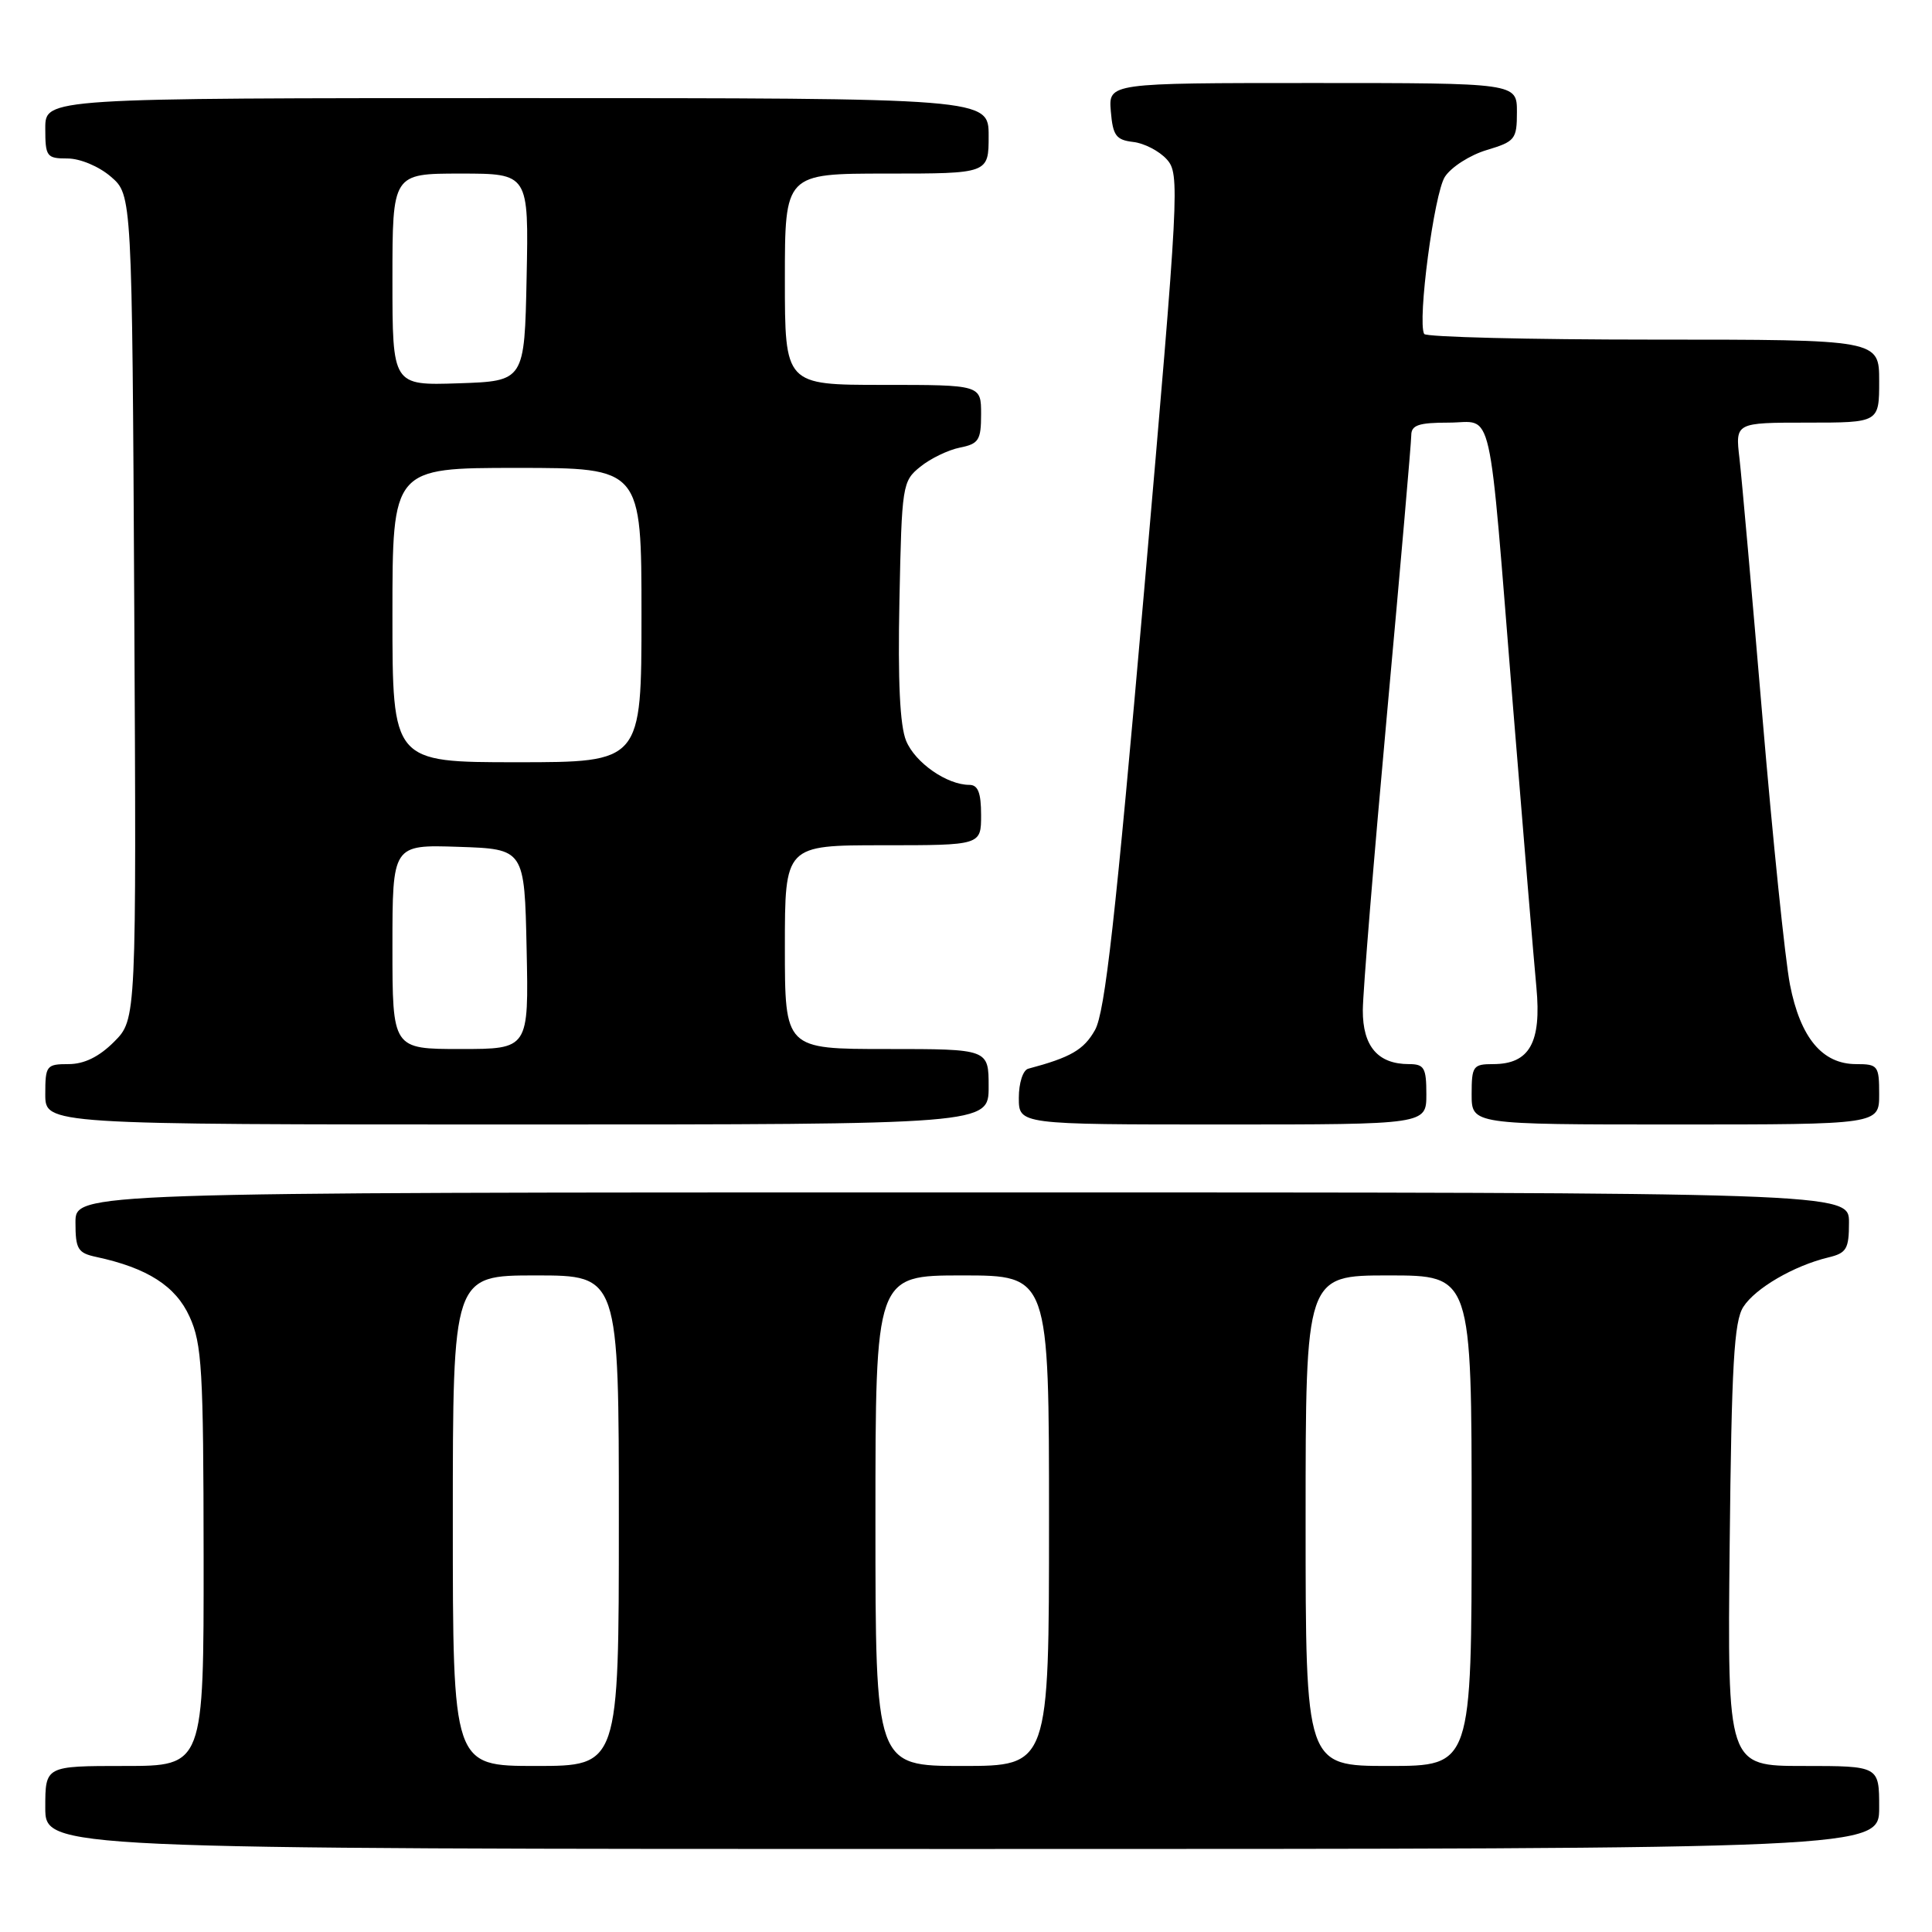 <?xml version="1.0" encoding="UTF-8" standalone="no"?>
<!DOCTYPE svg PUBLIC "-//W3C//DTD SVG 1.1//EN" "http://www.w3.org/Graphics/SVG/1.1/DTD/svg11.dtd" >
<svg xmlns="http://www.w3.org/2000/svg" xmlns:xlink="http://www.w3.org/1999/xlink" version="1.1" viewBox="0 0 256 256">
 <g >
 <path fill="currentColor"
d=" M 249.00 239.50 C 249.00 234.00 249.00 234.00 238.94 234.00 C 228.89 234.00 228.89 234.00 229.19 204.75 C 229.44 180.83 229.77 175.07 231.00 173.17 C 232.59 170.69 237.70 167.72 242.25 166.62 C 244.68 166.04 245.00 165.50 245.00 161.98 C 245.00 158.00 245.00 158.00 127.50 158.00 C 10.00 158.00 10.00 158.00 10.00 161.98 C 10.00 165.51 10.31 166.03 12.75 166.55 C 19.54 168.01 23.28 170.41 25.12 174.47 C 26.76 178.06 26.96 181.51 26.98 206.25 C 27.00 234.00 27.00 234.00 16.50 234.00 C 6.00 234.00 6.00 234.00 6.00 239.50 C 6.00 245.00 6.00 245.00 127.50 245.00 C 249.00 245.00 249.00 245.00 249.00 239.50 Z  M 131.00 144.00 C 131.00 139.00 131.00 139.00 117.50 139.00 C 104.00 139.00 104.00 139.00 104.00 125.50 C 104.00 112.00 104.00 112.00 117.00 112.00 C 130.00 112.00 130.00 112.00 130.00 108.00 C 130.00 105.05 129.59 104.00 128.45 104.00 C 125.48 104.00 121.27 101.07 120.07 98.17 C 119.24 96.17 118.96 90.25 119.18 79.53 C 119.49 64.27 119.57 63.76 121.94 61.85 C 123.28 60.76 125.64 59.62 127.19 59.31 C 129.69 58.81 130.00 58.32 130.00 54.88 C 130.00 51.00 130.00 51.00 117.00 51.00 C 104.00 51.00 104.00 51.00 104.00 37.00 C 104.00 23.00 104.00 23.00 117.50 23.00 C 131.00 23.00 131.00 23.00 131.00 18.00 C 131.00 13.00 131.00 13.00 68.50 13.00 C 6.00 13.00 6.00 13.00 6.00 17.00 C 6.00 20.76 6.18 21.00 8.94 21.00 C 10.61 21.00 13.10 22.04 14.69 23.41 C 17.50 25.83 17.50 25.83 17.79 80.45 C 18.08 135.07 18.08 135.07 15.12 138.04 C 13.12 140.04 11.15 141.00 9.08 141.00 C 6.15 141.00 6.00 141.20 6.00 145.00 C 6.00 149.00 6.00 149.00 68.50 149.00 C 131.00 149.00 131.00 149.00 131.00 144.00 Z  M 189.00 145.00 C 189.00 141.49 188.72 141.00 186.69 141.00 C 182.58 141.00 180.56 138.64 180.58 133.85 C 180.59 131.46 182.04 113.72 183.80 94.43 C 185.56 75.14 187.00 58.60 187.00 57.68 C 187.00 56.33 187.98 56.00 191.95 56.00 C 197.99 56.00 197.14 52.28 200.47 93.50 C 201.85 110.55 203.25 127.35 203.58 130.82 C 204.27 138.15 202.67 141.00 197.85 141.00 C 195.19 141.00 195.00 141.27 195.00 145.00 C 195.00 149.00 195.00 149.00 222.00 149.00 C 249.00 149.00 249.00 149.00 249.00 145.00 C 249.00 141.21 248.84 141.00 245.95 141.00 C 241.46 141.00 238.56 137.51 237.18 130.47 C 236.54 127.19 234.90 111.22 233.53 95.00 C 232.16 78.78 230.79 63.36 230.49 60.75 C 229.93 56.00 229.93 56.00 239.47 56.00 C 249.00 56.00 249.00 56.00 249.00 50.50 C 249.00 45.00 249.00 45.00 219.06 45.00 C 202.59 45.00 188.93 44.66 188.71 44.25 C 187.79 42.57 190.03 25.60 191.46 23.42 C 192.30 22.13 194.79 20.54 197.00 19.88 C 200.76 18.75 201.00 18.46 201.00 14.84 C 201.00 11.00 201.00 11.00 173.94 11.00 C 146.88 11.00 146.88 11.00 147.19 14.75 C 147.46 17.97 147.88 18.54 150.15 18.81 C 151.60 18.97 153.61 20.01 154.60 21.11 C 156.35 23.05 156.25 24.94 151.60 78.31 C 147.80 121.78 146.42 134.14 145.09 136.49 C 143.61 139.11 141.88 140.11 136.25 141.61 C 135.55 141.79 135.00 143.49 135.00 145.47 C 135.00 149.00 135.00 149.00 162.00 149.00 C 189.00 149.00 189.00 149.00 189.00 145.00 Z  M 60.00 201.50 C 60.00 169.00 60.00 169.00 71.00 169.00 C 82.00 169.00 82.00 169.00 82.00 201.50 C 82.00 234.00 82.00 234.00 71.00 234.00 C 60.00 234.00 60.00 234.00 60.00 201.50 Z  M 116.00 201.50 C 116.00 169.00 116.00 169.00 127.50 169.00 C 139.00 169.00 139.00 169.00 139.00 201.50 C 139.00 234.00 139.00 234.00 127.50 234.00 C 116.00 234.00 116.00 234.00 116.00 201.50 Z  M 173.00 201.50 C 173.00 169.00 173.00 169.00 184.00 169.00 C 195.00 169.00 195.00 169.00 195.00 201.50 C 195.00 234.00 195.00 234.00 184.00 234.00 C 173.00 234.00 173.00 234.00 173.00 201.50 Z  M 52.00 125.46 C 52.00 111.92 52.00 111.92 60.75 112.21 C 69.50 112.50 69.50 112.50 69.78 125.75 C 70.06 139.00 70.06 139.00 61.03 139.00 C 52.00 139.00 52.00 139.00 52.00 125.46 Z  M 52.00 81.50 C 52.00 62.00 52.00 62.00 68.50 62.00 C 85.00 62.00 85.00 62.00 85.00 81.50 C 85.00 101.00 85.00 101.00 68.50 101.00 C 52.00 101.00 52.00 101.00 52.00 81.50 Z  M 52.00 37.04 C 52.00 23.00 52.00 23.00 61.03 23.00 C 70.06 23.00 70.06 23.00 69.78 36.75 C 69.50 50.50 69.50 50.50 60.75 50.79 C 52.00 51.08 52.00 51.08 52.00 37.04 Z "/>
</g>
</svg>